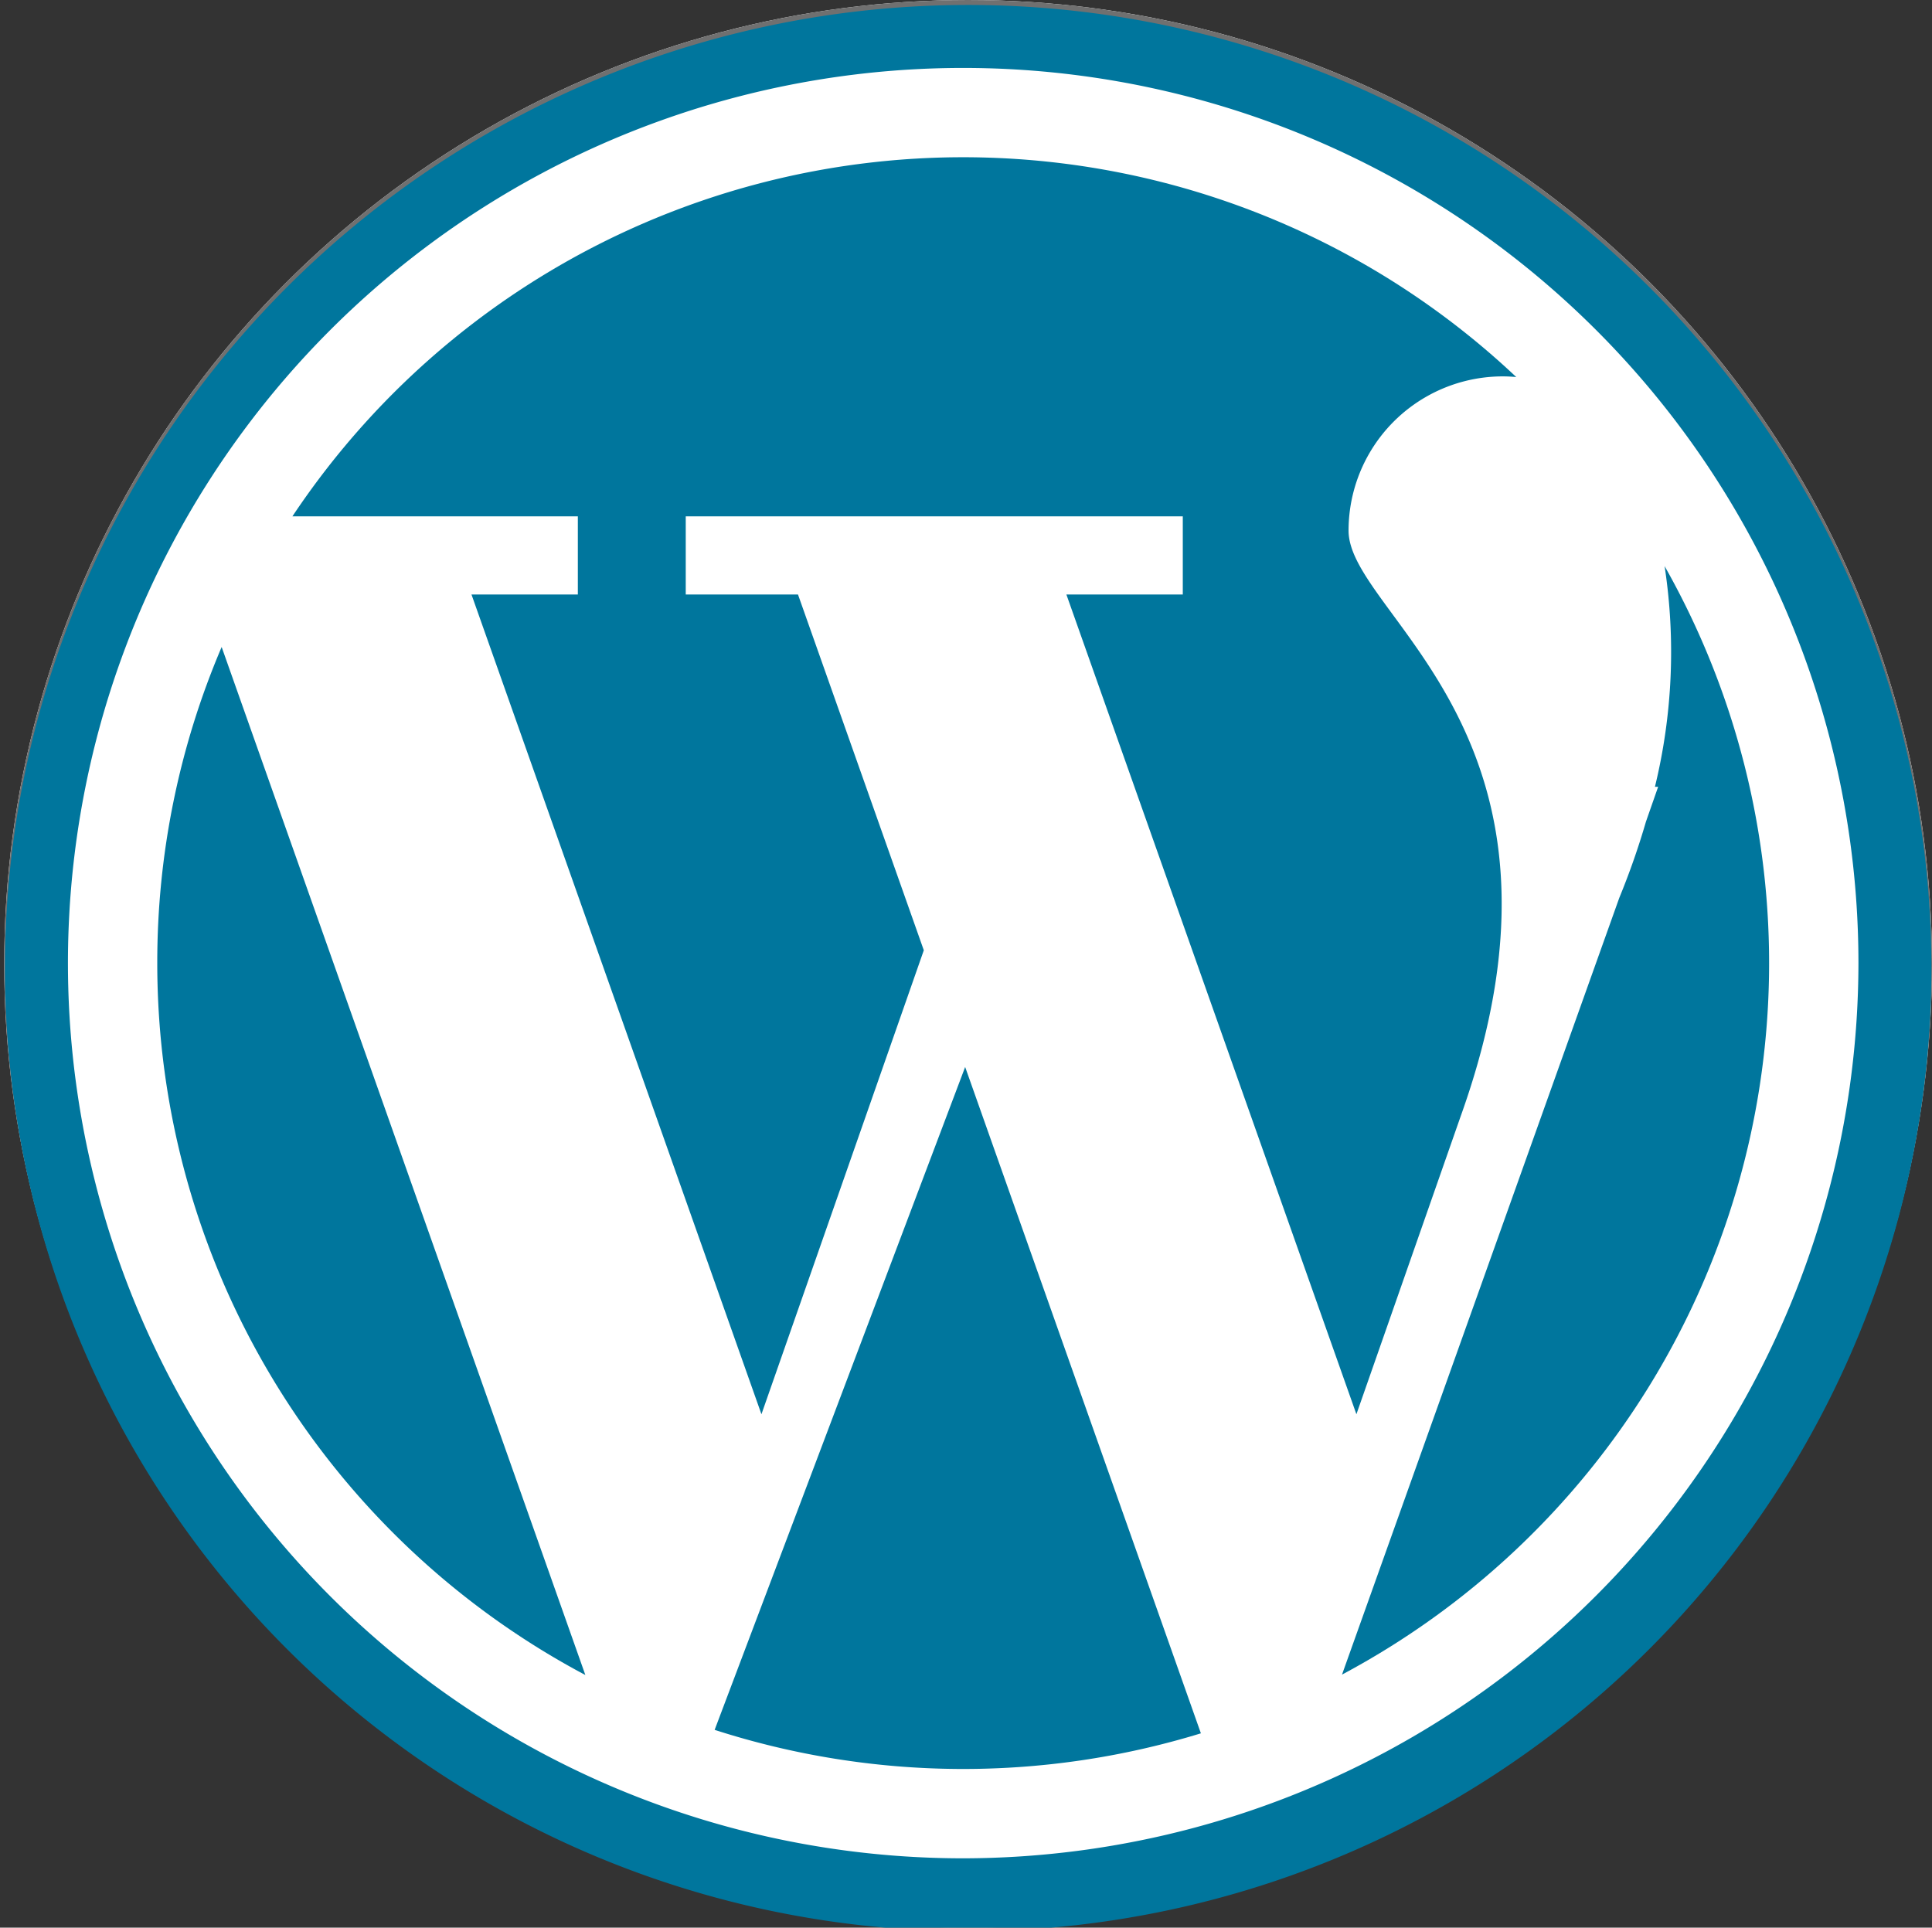<svg xmlns="http://www.w3.org/2000/svg" width="172.375" height="172" viewBox="0 0 172.375 172">
  <rect x="0" y="0" width="172.375" height="172" fill="#333333" stroke="none"/>
  <g id="wordpress" transform="translate(0.201)">
    <g id="Ellipse_12" data-name="Ellipse 12" transform="translate(0.174 0)" fill="#fff" stroke="#707070" stroke-width="1">
      <circle cx="86" cy="86" r="86" stroke="none"/>
      <circle cx="86" cy="86" r="85.5" fill="none"/>
    </g>
    <path id="Tracé_156" data-name="Tracé 156" d="M93.42,75.56H83.929L109.8,148.706l14.486-41.4L113.06,75.56H103.046V68.59h44.347v6.97H137.007l25.876,73.146,9.3-26.581c12.2-34.055-10-44.664-10-52.264A13.761,13.761,0,0,1,175.945,56.1c.411,0,.81.022,1.2.059A71.9,71.9,0,0,0,67.951,68.59H93.419v6.97Z" transform="translate(-42.064 -22.516)" fill="#00769d"/>
    <path id="Tracé_157" data-name="Tracé 157" d="M36.548,178.58A71.891,71.891,0,0,0,74.742,242.1l-32.45-91.728A71.67,71.67,0,0,0,36.548,178.58Z" transform="translate(-22.717 -92.642)" fill="#00769d"/>
    <path id="Tracé_158" data-name="Tracé 158" d="M340.649,131.547a50.827,50.827,0,0,1-.861,19.7h.286l-1.087,3.107h0a66.994,66.994,0,0,1-2.377,6.793l-24.742,69.315a71.939,71.939,0,0,0,28.781-98.91Z" transform="translate(-192.334 -81.042)" fill="#00769d"/>
    <path id="Tracé_159" data-name="Tracé 159" d="M166.075,307.123a72.243,72.243,0,0,0,43.384.309l-21.033-59.456Z" transform="translate(-102.515 -152.772)" fill="#00769d"/>
    <path id="Tracé_160" data-name="Tracé 160" d="M146.7,25.17A85.937,85.937,0,0,0,25.17,146.7,85.937,85.937,0,1,0,146.7,25.17ZM85.937,165.812a79.875,79.875,0,1,1,79.875-79.875A79.965,79.965,0,0,1,85.937,165.812Z" transform="translate(-0.201)" fill="#00769d"/>
  </g>
</svg>
